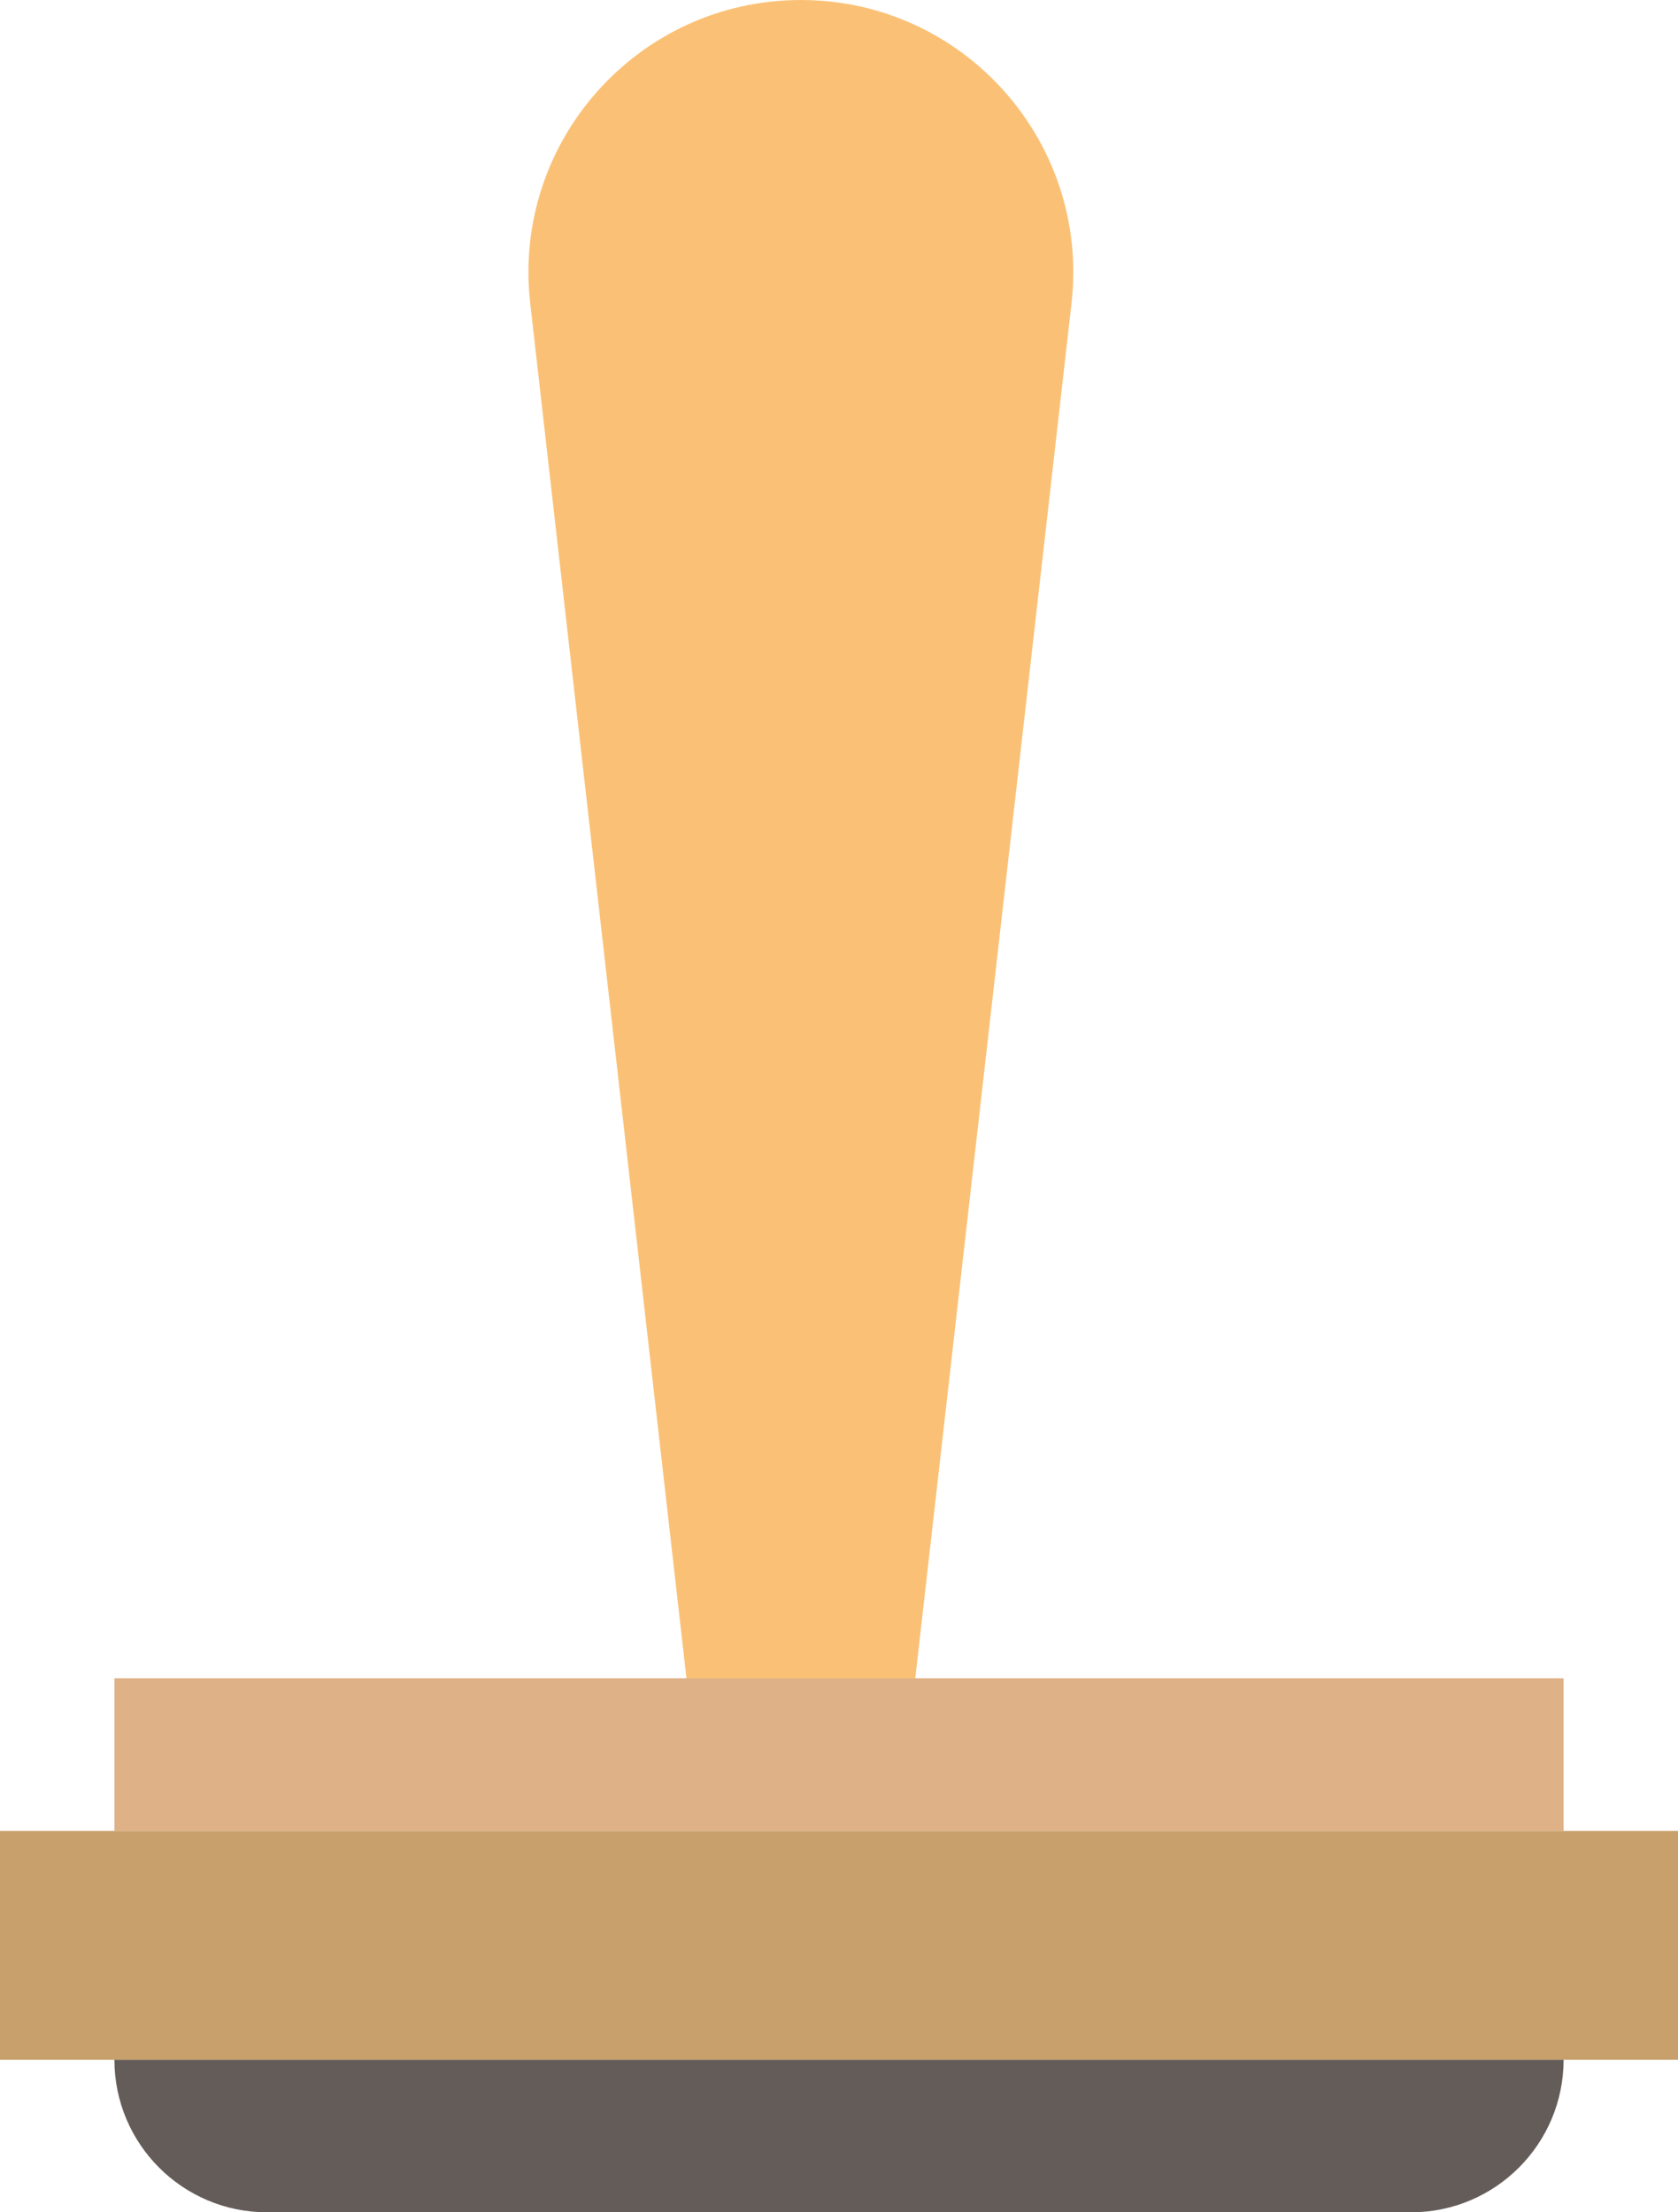 <?xml version="1.0" encoding="UTF-8" standalone="no"?>
<svg width="44px" height="58px" viewBox="0 0 44 58" version="1.1" xmlns="http://www.w3.org/2000/svg" xmlns:xlink="http://www.w3.org/1999/xlink" xmlns:sketch="http://www.bohemiancoding.com/sketch/ns">
    <!-- Generator: Sketch 3.2.2 (9983) - http://www.bohemiancoding.com/sketch -->
    <title>136 - Stamp (Flat)</title>
    <desc>Created with Sketch.</desc>
    <defs></defs>
    <g id="Page-1" stroke="none" stroke-width="1" fill="none" fill-rule="evenodd" sketch:type="MSPage">
        <g id="136---Stamp-(Flat)" sketch:type="MSLayerGroup">
            <path d="M0,48 L44,48 L44,54 L0,54 L0,48 Z" id="Fill-509" fill="#C8A06B" sketch:type="MSShapeGroup"></path>
            <path d="M3,44 L41,44 L41,48 L3,48 L3,44 Z" id="Fill-510" fill="#DFB187" sketch:type="MSShapeGroup"></path>
            <path d="M24,44 L18,44 L13.903,7.949 C13.422,3.712 16.736,0 21,0 C25.264,0 28.578,3.712 28.097,7.949 L24,44" id="Fill-511" fill="#FAC176" sketch:type="MSShapeGroup"></path>
            <path d="M37,58 L7,58 C4.791,58 3,56.209 3,54 L41,54 C41,56.209 39.209,58 37,58" id="Fill-524" fill="#645C59" sketch:type="MSShapeGroup"></path>
        </g>
    </g>
</svg>